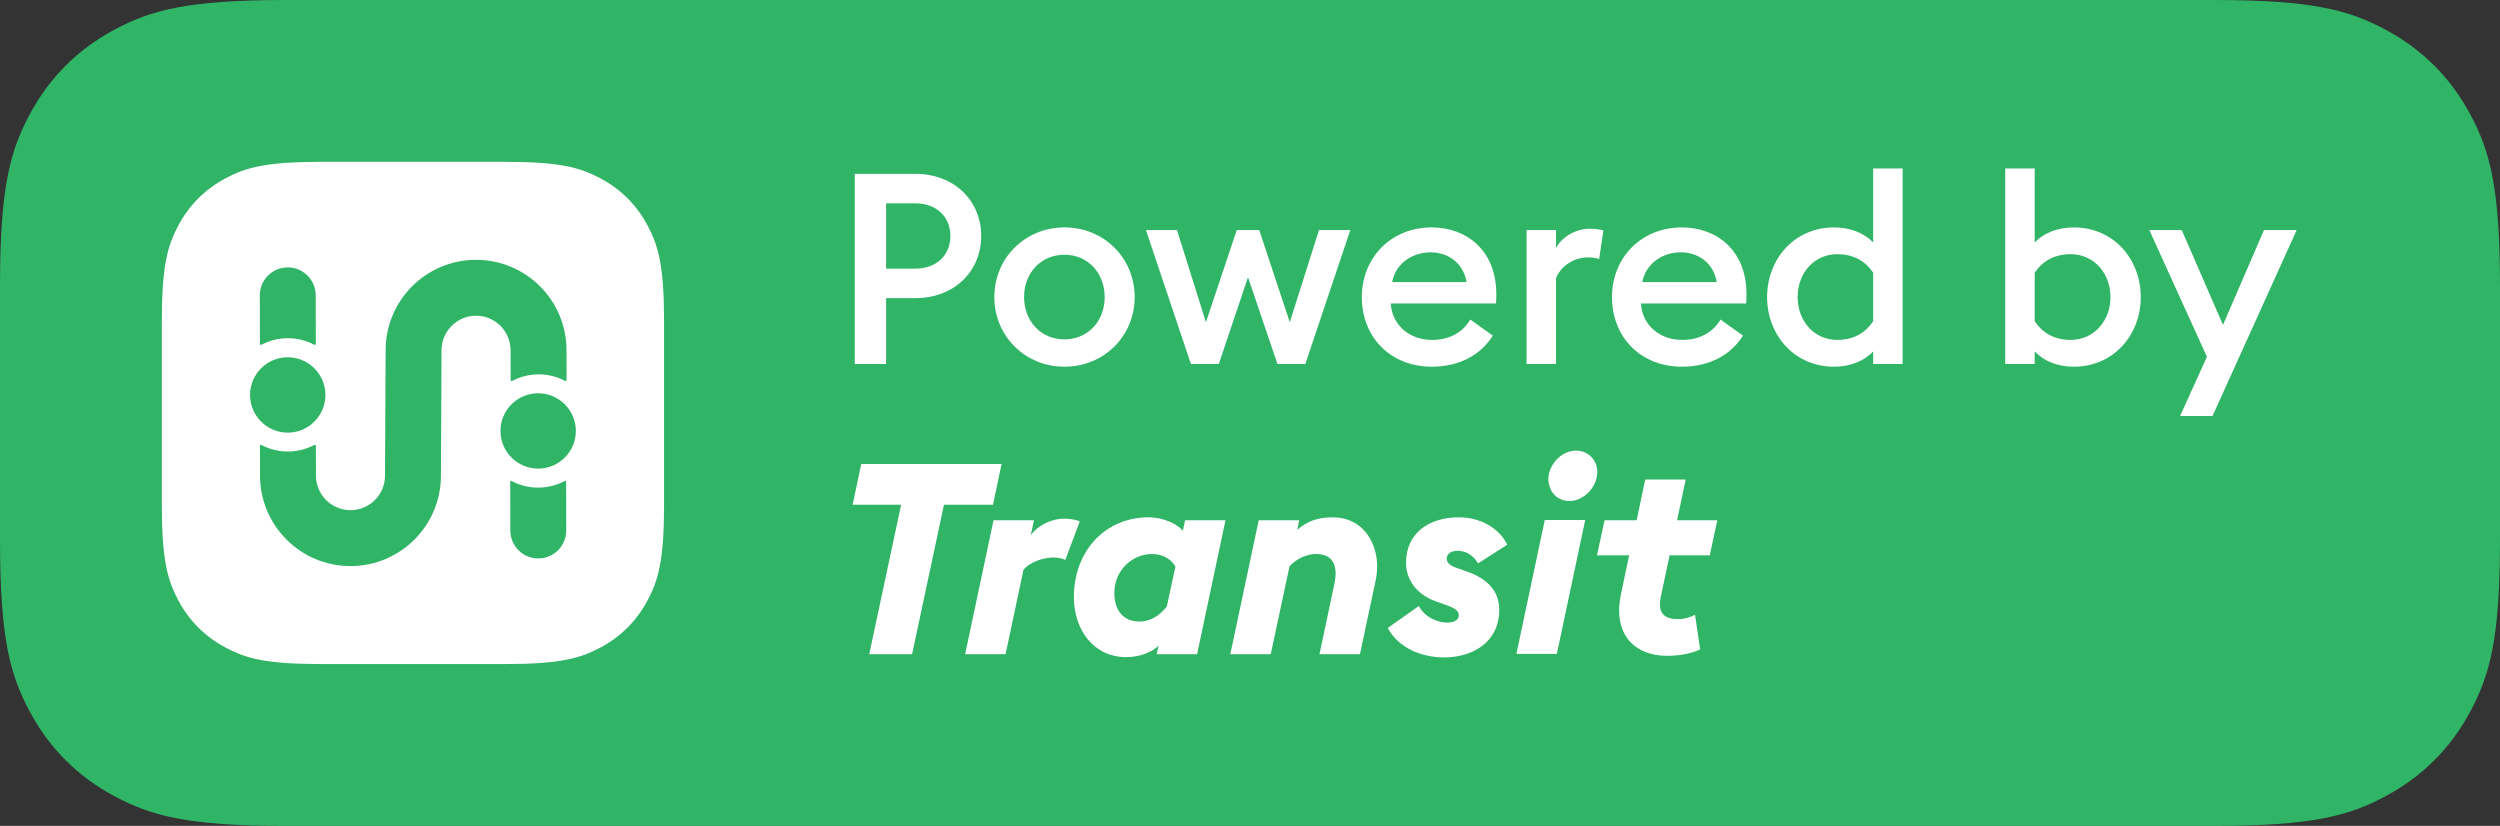 <?xml version="1.0" encoding="UTF-8"?>
<svg width="112px" height="37px" viewBox="0 0 112 37" version="1.1" xmlns="http://www.w3.org/2000/svg" xmlns:xlink="http://www.w3.org/1999/xlink">
    <rect x="0" y="0" width="112" height="37" fill="#333333" stroke="none"/>
    <title>transit-api-badge</title>
    <g id="transit-api-badge" stroke="none" stroke-width="1" fill="none" fill-rule="evenodd">
        <path d="M12.819,-5.17920154e-16 L99.181,5.17920154e-16 C103.638,-3.00926524e-16 105.255,0.464 106.884,1.336 C108.514,2.207 109.793,3.486 110.664,5.116 C111.536,6.745 112,8.362 112,12.819 L112,24.181 C112,28.638 111.536,30.255 110.664,31.884 C109.793,33.514 108.514,34.793 106.884,35.664 C105.255,36.536 103.638,37 99.181,37 L12.819,37 C8.362,37 6.745,36.536 5.116,35.664 C3.486,34.793 2.207,33.514 1.336,31.884 C0.464,30.255 7.27514433e-16,28.638 -1.25211424e-15,24.181 L3.45280103e-16,12.819 C-2.00617683e-16,8.362 0.464,6.745 1.336,5.116 C2.207,3.486 3.486,2.207 5.116,1.336 C6.745,0.464 8.362,3.00926524e-16 12.819,-5.17920154e-16 Z" id="Rectangle" fill="#30B566"></path>
        <g id="1.Elements/__transit-logos/app-icon/iOS/white" transform="translate(7.25, 7.25)" fill="#FFFFFF">
            <path d="M15.372,2.95252264e-15 C17.85,2.4972063e-15 18.749,0.258 19.655,0.743 C20.562,1.227 21.273,1.938 21.757,2.845 C22.242,3.751 22.5,4.65 22.5,7.128 L22.5,15.372 C22.5,17.85 22.242,18.749 21.757,19.655 C21.273,20.562 20.562,21.273 19.655,21.757 C18.749,22.242 17.85,22.5 15.372,22.5 L7.128,22.5 C4.65,22.5 3.751,22.242 2.845,21.757 C1.938,21.273 1.227,20.562 0.743,19.655 C0.258,18.749 1.88790948e-15,17.85 1.58436526e-15,15.372 L1.96834842e-15,7.128 C1.6648042e-15,4.65 0.258,3.751 0.743,2.845 C1.227,1.938 1.938,1.227 2.845,0.743 C3.751,0.258 4.65,2.83186422e-15 7.128,2.37654788e-15 L15.372,2.95252264e-15 Z M14.078,4.39 C11.84,4.39 10.026,6.204 10.026,8.442 L10.025,8.573 L10.024,8.755 C10.022,9.226 10.017,10.164 10.013,11.121 L10.01,11.631 C10.005,12.728 10,13.746 9.999,13.998 L9.998,14.058 C9.998,14.912 9.306,15.605 8.452,15.605 C7.597,15.605 6.905,14.912 6.905,14.058 L6.904,13.696 L6.904,13.585 L6.903,13.187 C6.903,13.127 6.903,13.069 6.903,13.015 L6.902,12.726 C6.902,12.69 6.866,12.666 6.831,12.684 C6.477,12.872 6.074,12.978 5.647,12.978 C5.219,12.978 4.816,12.872 4.462,12.685 C4.432,12.668 4.397,12.69 4.397,12.727 C4.397,12.769 4.397,12.815 4.397,12.863 L4.398,13.189 C4.398,13.25 4.398,13.313 4.398,13.38 L4.399,13.815 L4.399,14.059 C4.4,16.297 6.214,18.11 8.452,18.11 C10.689,18.11 12.504,16.296 12.504,14.058 L12.504,13.998 C12.507,13.454 12.526,9.362 12.53,8.573 L12.531,8.442 C12.531,7.588 13.223,6.895 14.078,6.895 C14.932,6.895 15.624,7.588 15.624,8.444 L15.625,8.689 L15.626,9.123 C15.626,9.189 15.626,9.253 15.626,9.313 L15.627,9.639 L15.627,9.774 C15.627,9.81 15.663,9.834 15.698,9.816 C16.052,9.628 16.455,9.522 16.883,9.522 C17.31,9.522 17.713,9.628 18.067,9.815 C18.097,9.832 18.132,9.81 18.132,9.773 L18.132,9.588 L18.132,9.483 L18.131,9.12 C18.131,8.921 18.13,8.694 18.13,8.441 C18.129,6.203 16.315,4.39 14.078,4.39 Z M18.068,14.297 L18.044,14.302 C17.689,14.491 17.284,14.595 16.854,14.595 C16.429,14.595 16.029,14.488 15.677,14.303 C15.644,14.285 15.607,14.309 15.608,14.341 L15.608,14.527 L15.609,14.907 C15.609,14.956 15.609,15.007 15.609,15.06 L15.61,15.409 C15.61,15.722 15.611,16.092 15.612,16.518 C15.613,17.21 16.175,17.77 16.867,17.768 C17.559,17.767 18.119,17.205 18.117,16.513 C18.116,16.003 18.115,15.574 18.115,15.226 L18.114,14.906 C18.114,14.857 18.114,14.81 18.114,14.766 L18.113,14.427 L18.113,14.342 C18.113,14.305 18.074,14.286 18.044,14.302 Z M16.86,10.368 C15.929,10.368 15.171,11.125 15.171,12.056 C15.171,12.987 15.929,13.744 16.86,13.744 C17.791,13.744 18.548,12.987 18.548,12.056 C18.548,11.125 17.791,10.368 16.86,10.368 Z M5.64,8.755 C4.709,8.755 3.952,9.513 3.952,10.444 C3.952,11.375 4.709,12.132 5.64,12.132 C6.571,12.132 7.329,11.375 7.329,10.444 C7.329,9.513 6.571,8.755 5.64,8.755 Z M5.64,4.729 C4.948,4.731 4.388,5.292 4.389,5.984 C4.39,6.069 4.39,6.152 4.39,6.233 L4.391,6.689 L4.392,7.091 C4.392,7.153 4.392,7.213 4.392,7.271 L4.393,7.592 C4.393,7.641 4.393,7.687 4.393,7.732 L4.394,8.07 L4.394,8.156 C4.394,8.192 4.433,8.211 4.463,8.195 C4.818,8.006 5.223,7.902 5.653,7.902 C6.078,7.902 6.478,8.01 6.83,8.195 C6.863,8.212 6.899,8.189 6.899,8.156 L6.899,7.971 L6.898,7.516 L6.898,7.437 L6.897,7.089 C6.896,6.775 6.896,6.406 6.895,5.979 C6.893,5.287 6.331,4.728 5.64,4.729 Z" id="Combined-Shape"></path>
        </g>
        <g id="Powered-by-Transit" transform="translate(38.198, 7.548)" fill="#FFFFFF" fill-rule="nonzero">
            <path d="M0.096,0.24 L0.096,8.76 L1.5,8.76 L1.5,5.808 L2.808,5.808 C4.56,5.808 5.76,4.596 5.76,3.024 C5.76,1.452 4.56,0.24 2.808,0.24 L0.096,0.24 Z M1.5,4.488 L1.5,1.56 L2.796,1.56 C3.792,1.56 4.38,2.196 4.38,3.024 C4.38,3.852 3.792,4.488 2.796,4.488 L1.5,4.488 Z" id="Shape"></path>
            <path d="M12.636,5.76 C12.636,4.02 11.268,2.64 9.492,2.64 C7.716,2.64 6.348,4.02 6.348,5.76 C6.348,7.5 7.716,8.88 9.492,8.88 C11.268,8.88 12.636,7.5 12.636,5.76 Z M7.68,5.76 C7.68,4.692 8.424,3.864 9.492,3.864 C10.548,3.864 11.292,4.692 11.292,5.76 C11.292,6.828 10.548,7.656 9.492,7.656 C8.424,7.656 7.68,6.828 7.68,5.76 Z" id="Shape"></path>
            <polygon id="Path" points="16.404 8.76 17.712 4.872 19.032 8.76 20.28 8.76 22.296 2.76 20.892 2.76 19.584 6.888 18.216 2.76 17.208 2.76 15.828 6.888 14.532 2.76 13.14 2.76 15.156 8.76"></polygon>
            <path d="M22.812,5.76 C22.812,7.584 24.12,8.88 25.944,8.88 C27.204,8.88 28.14,8.34 28.68,7.488 L27.672,6.768 C27.36,7.296 26.796,7.68 25.956,7.68 C24.96,7.68 24.168,7.032 24.108,6.048 L28.824,6.048 C28.836,5.856 28.836,5.748 28.836,5.616 C28.836,3.684 27.516,2.64 25.944,2.64 C24.12,2.64 22.812,3.996 22.812,5.76 Z M25.896,3.756 C26.664,3.756 27.36,4.224 27.504,5.088 L24.168,5.088 C24.348,4.2 25.128,3.756 25.896,3.756 Z" id="Shape"></path>
            <path d="M31.512,2.76 L30.192,2.76 L30.192,8.76 L31.512,8.76 L31.512,4.908 C31.776,4.284 32.4,3.984 32.928,3.984 C33.132,3.984 33.324,4.008 33.444,4.056 L33.636,2.772 C33.492,2.736 33.276,2.7 33.024,2.7 C32.352,2.7 31.74,3.108 31.512,3.564 L31.512,2.76 Z" id="Path"></path>
            <path d="M34.02,5.76 C34.02,7.584 35.328,8.88 37.152,8.88 C38.412,8.88 39.348,8.34 39.888,7.488 L38.88,6.768 C38.568,7.296 38.004,7.68 37.164,7.68 C36.168,7.68 35.376,7.032 35.316,6.048 L40.032,6.048 C40.044,5.856 40.044,5.748 40.044,5.616 C40.044,3.684 38.724,2.64 37.152,2.64 C35.328,2.64 34.02,3.996 34.02,5.76 Z M37.104,3.756 C37.872,3.756 38.568,4.224 38.712,5.088 L35.376,5.088 C35.556,4.2 36.336,3.756 37.104,3.756 Z" id="Shape"></path>
            <path d="M40.968,5.76 C40.968,7.452 42.18,8.88 43.968,8.88 C44.676,8.88 45.3,8.64 45.72,8.196 L45.72,8.76 L47.04,8.76 L47.04,0 L45.72,0 L45.72,3.312 C45.3,2.88 44.676,2.64 43.968,2.64 C42.18,2.64 40.968,4.068 40.968,5.76 Z M45.72,6.84 C45.408,7.32 44.892,7.68 44.112,7.68 C43.056,7.68 42.336,6.816 42.336,5.76 C42.336,4.704 43.056,3.84 44.112,3.84 C44.892,3.84 45.408,4.2 45.72,4.668 L45.72,6.84 Z" id="Shape"></path>
            <path d="M57.708,5.76 C57.708,4.068 56.496,2.64 54.708,2.64 C54,2.64 53.376,2.88 52.956,3.312 L52.956,0 L51.636,0 L51.636,8.76 L52.956,8.76 L52.956,8.196 C53.376,8.64 54,8.88 54.708,8.88 C56.496,8.88 57.708,7.452 57.708,5.76 Z M52.956,4.668 C53.268,4.2 53.784,3.84 54.564,3.84 C55.62,3.84 56.352,4.704 56.352,5.76 C56.352,6.816 55.62,7.68 54.564,7.68 C53.784,7.68 53.268,7.32 52.956,6.84 L52.956,4.668 Z" id="Shape"></path>
            <polygon id="Path" points="60.672 8.436 59.472 11.088 60.924 11.088 64.692 2.76 63.228 2.76 61.392 7.008 59.544 2.76 58.092 2.76"></polygon>
            <polygon id="Path" points="0 15.064 2.172 15.064 0.744 21.76 2.664 21.76 4.092 15.064 6.288 15.064 6.672 13.24 0.384 13.24"></polygon>
            <path d="M8.124,15.76 L6.312,15.76 L5.04,21.76 L6.852,21.76 L7.656,17.968 C8.04,17.56 8.64,17.428 9,17.428 C9.276,17.428 9.456,17.5 9.528,17.536 L10.176,15.808 C10.068,15.76 9.804,15.688 9.48,15.688 C8.88,15.688 8.268,16.012 7.98,16.432 L8.124,15.76 Z" id="Path"></path>
            <path d="M12.264,21.892 C12.876,21.892 13.44,21.652 13.704,21.376 L13.62,21.76 L15.432,21.76 L16.704,15.76 L14.892,15.76 L14.796,16.228 C14.544,15.928 13.932,15.628 13.248,15.628 C11.34,15.628 9.912,17.116 9.912,19.204 C9.912,20.644 10.776,21.892 12.264,21.892 Z M12.852,20.296 C12.12,20.296 11.724,19.792 11.724,19.024 C11.724,17.98 12.54,17.272 13.416,17.272 C13.932,17.272 14.292,17.536 14.46,17.836 L14.076,19.624 C13.872,19.876 13.476,20.296 12.852,20.296 Z" id="Shape"></path>
            <path d="M20.004,15.76 L18.192,15.76 L16.92,21.76 L18.732,21.76 L19.572,17.824 C19.908,17.452 20.376,17.272 20.76,17.272 C21.588,17.272 21.732,17.884 21.588,18.58 L20.916,21.76 L22.728,21.76 L23.436,18.436 C23.724,17.068 23.016,15.628 21.504,15.628 C20.82,15.628 20.328,15.82 19.92,16.192 L20.004,15.76 Z" id="Path"></path>
            <path d="M26.496,21.904 C27.768,21.904 28.968,21.232 28.968,19.768 C28.968,18.928 28.428,18.376 27.54,18.064 L27.036,17.884 C26.688,17.764 26.616,17.608 26.616,17.476 C26.616,17.236 26.844,17.128 27.108,17.128 C27.396,17.128 27.768,17.26 28.02,17.692 L29.328,16.852 C28.932,16.06 28.068,15.628 27.156,15.628 C25.824,15.628 24.792,16.336 24.792,17.656 C24.792,18.424 25.26,19.084 26.136,19.396 L26.508,19.528 C26.988,19.696 27.156,19.804 27.156,20.02 C27.156,20.224 26.952,20.344 26.628,20.344 C26.208,20.344 25.62,20.104 25.368,19.6 L23.976,20.584 C24.456,21.496 25.512,21.904 26.496,21.904 Z" id="Path"></path>
            <path d="M32.112,14.896 C32.7,14.896 33.252,14.38 33.348,13.768 C33.444,13.144 33,12.64 32.412,12.64 C31.8,12.64 31.272,13.168 31.176,13.768 C31.116,14.38 31.488,14.896 32.112,14.896 Z M29.736,21.748 L31.548,21.748 L32.82,15.748 L31.008,15.748 L29.736,21.748 Z" id="Shape"></path>
            <path d="M36.48,21.832 C37.14,21.832 37.656,21.7 37.968,21.544 L37.74,19.996 C37.536,20.104 37.26,20.188 36.984,20.188 C36.396,20.188 36.048,19.96 36.204,19.204 L36.6,17.332 L38.4,17.332 L38.736,15.76 L36.936,15.76 L37.32,13.936 L35.508,13.936 L35.124,15.76 L33.684,15.76 L33.348,17.332 L34.788,17.332 L34.416,19.096 C34.056,20.824 34.992,21.832 36.48,21.832 Z" id="Path"></path>
        </g>
    </g>
</svg>
